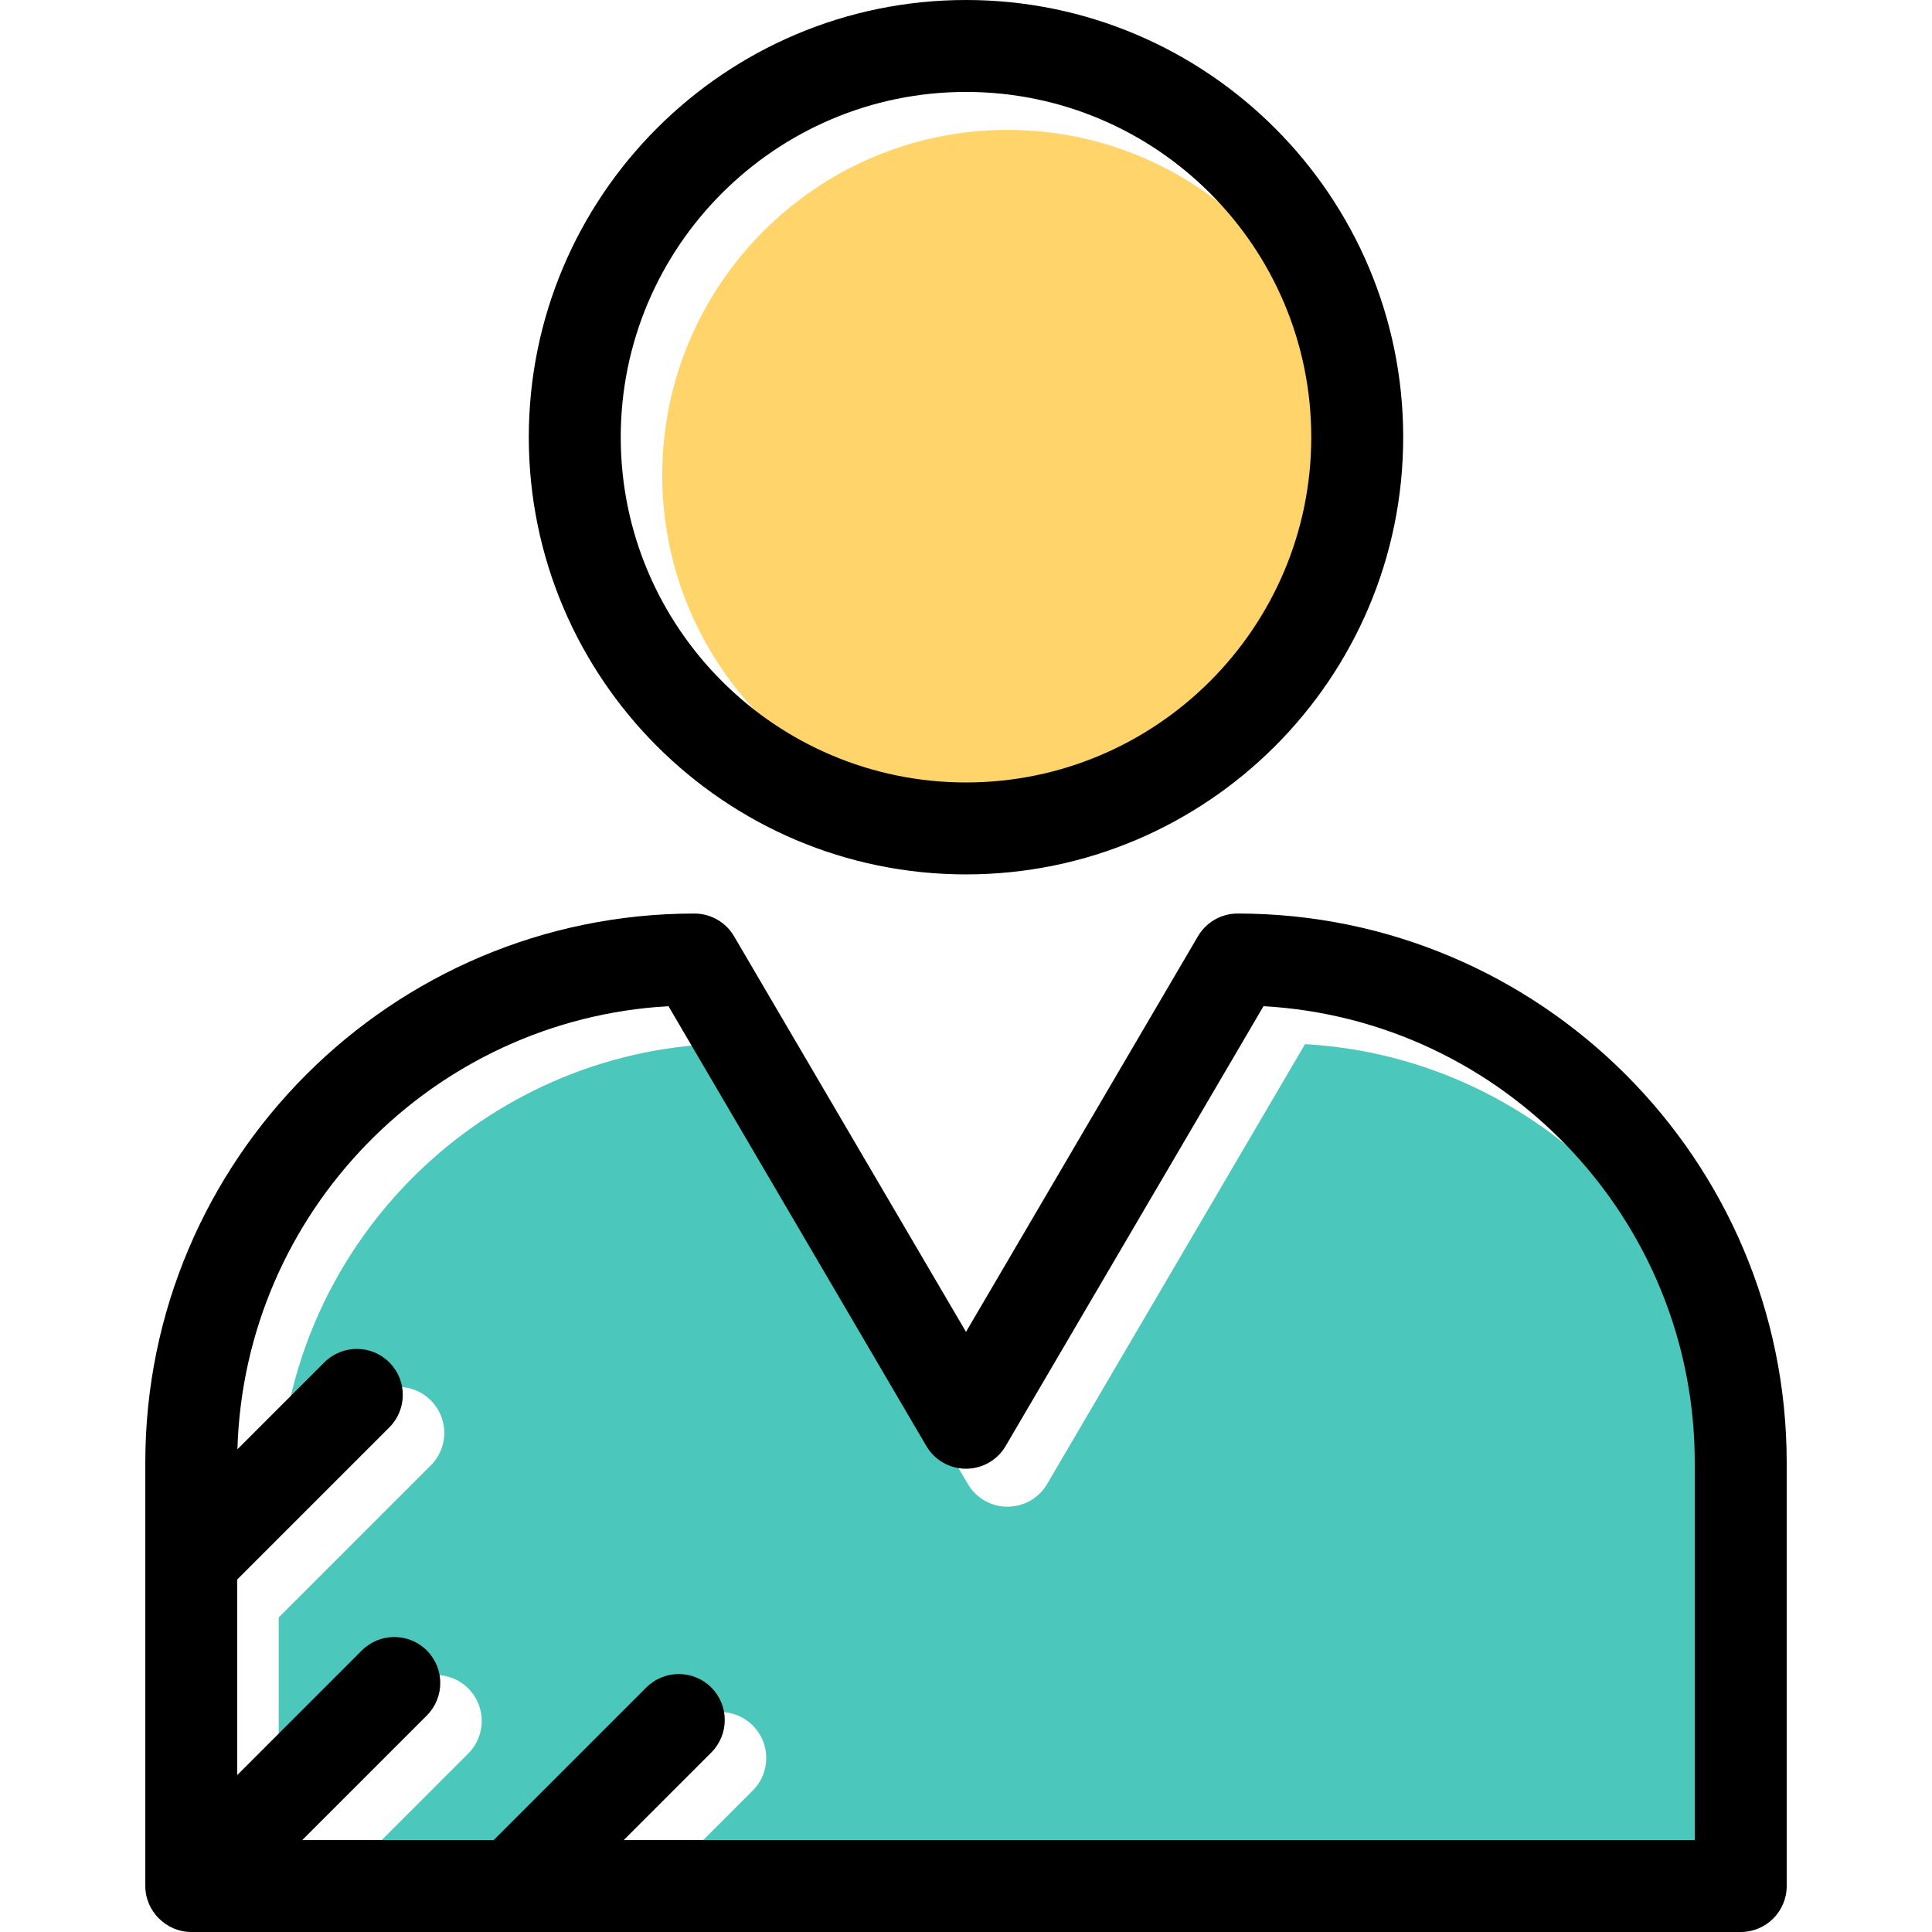 <?xml version="1.0" encoding="iso-8859-1"?>
<!-- Generator: Adobe Illustrator 19.0.0, SVG Export Plug-In . SVG Version: 6.00 Build 0)  -->
<svg version="1.1" id="Layer_1" xmlns="http://www.w3.org/2000/svg" xmlns:xlink="http://www.w3.org/1999/xlink" x="0px" y="0px"
	 viewBox="0 0 510.67 510.67" style="enable-background:new 0 0 510.67 510.67;" xml:space="preserve">
<g>
	<path style="fill:#FFD46A;" d="M357.56,125.596c0-50.322-40.939-91.261-91.261-91.261s-91.261,40.939-91.261,91.261
		s40.939,91.261,91.261,91.261S357.56,175.918,357.56,125.596z"/>
	<path style="fill:#4CC7BB;" d="M344.939,275.994L276.78,392.249c-2.181,3.72-6.17,6.005-10.481,6.005s-8.301-2.285-10.481-6.005
		l-68.159-116.255c-62.291,3.496-112.122,54.393-113.932,117.113l22.961-22.961c4.746-4.745,12.438-4.745,17.184,0
		c4.744,4.745,4.744,12.438,0,17.183L73.671,427.53v51.693l32.925-32.925c4.746-4.745,12.438-4.745,17.184,0
		c4.744,4.745,4.744,12.438,0,17.183l-32.926,32.926h50.617l40.322-40.323c4.746-4.745,12.438-4.745,17.183,0
		s4.745,12.438,0.001,17.183l-23.14,23.14h283.09V396.64C458.927,332.307,408.395,279.555,344.939,275.994z"/>
	<g>
		<path d="M460.112,510.67H50.556c-6.627,0-12.15-5.513-12.15-12.15V386.604c0-80.029,65.108-145.137,145.137-145.137
			c4.312,0,8.301,2.285,10.481,6.005l61.311,104.574l61.311-104.574c2.181-3.72,6.17-6.005,10.481-6.005
			c80.028,0,145.137,65.108,145.137,145.137V498.52C472.263,505.23,466.822,510.67,460.112,510.67z M164.871,486.37h283.091v-99.767
			c0-64.332-50.531-117.083-113.987-120.645l-68.159,116.255c-2.181,3.72-6.17,6.005-10.481,6.005
			c-4.311,0-8.301-2.285-10.481-6.005l-68.159-116.255c-62.293,3.497-112.131,54.396-113.938,117.119l22.968-22.968
			c4.746-4.745,12.438-4.745,17.184,0c4.744,4.745,4.744,12.438,0,17.183l-40.201,40.201v51.694l32.926-32.926
			c4.744-4.745,12.437-4.745,17.183,0c4.744,4.745,4.744,12.438,0,17.183L79.889,486.37h50.617l40.323-40.323
			c4.744-4.744,12.437-4.745,17.183,0c4.744,4.745,4.744,12.438,0,17.183L164.871,486.37z M255.334,231.122
			c-63.721,0-115.562-51.84-115.562-115.561S191.613,0,255.334,0s115.562,51.84,115.562,115.561S319.055,231.122,255.334,231.122z
			 M255.334,24.3c-50.321,0-91.261,40.94-91.261,91.261c0,50.322,40.939,91.261,91.261,91.261s91.261-40.939,91.261-91.261
			C346.595,65.24,305.655,24.3,255.334,24.3z"/>
	</g>
</g>
<g>
</g>
<g>
</g>
<g>
</g>
<g>
</g>
<g>
</g>
<g>
</g>
<g>
</g>
<g>
</g>
<g>
</g>
<g>
</g>
<g>
</g>
<g>
</g>
<g>
</g>
<g>
</g>
<g>
</g>
</svg>
